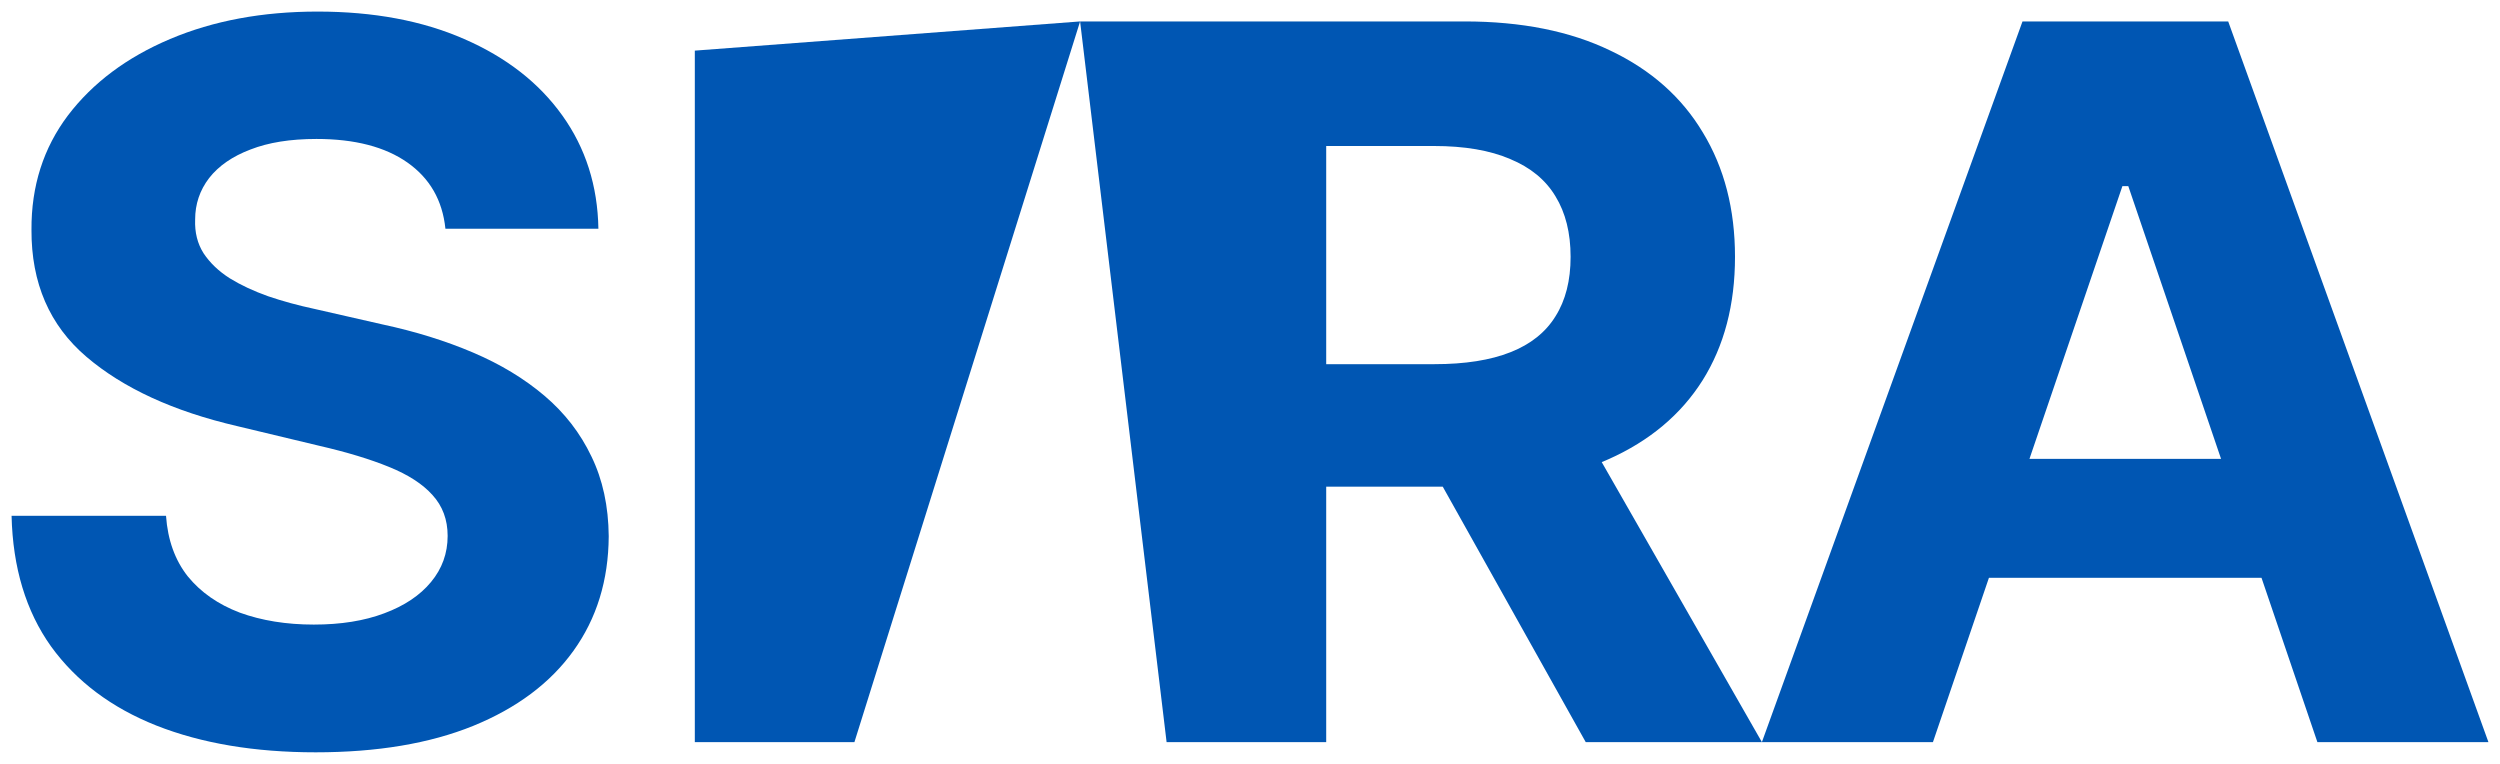 <svg width="108" height="33" viewBox="0 0 108 33" fill="none" xmlns="http://www.w3.org/2000/svg">
<path d="M19.242 9.88C19.115 8.653 18.568 7.701 17.602 7.022C16.636 6.343 15.325 6.003 13.669 6.003C12.544 6.003 11.594 6.155 10.819 6.459C10.044 6.753 9.449 7.163 9.035 7.691C8.632 8.217 8.43 8.815 8.43 9.484C8.409 10.042 8.531 10.528 8.796 10.944C9.072 11.359 9.449 11.719 9.927 12.023C10.405 12.317 10.957 12.575 11.583 12.798C12.209 13.011 12.878 13.194 13.589 13.346L16.519 14.014C17.942 14.319 19.248 14.724 20.437 15.231C21.626 15.737 22.655 16.361 23.526 17.101C24.396 17.84 25.07 18.712 25.548 19.715C26.037 20.718 26.286 21.869 26.297 23.166C26.286 25.071 25.776 26.723 24.768 28.122C23.77 29.51 22.326 30.59 20.437 31.36C18.558 32.12 16.291 32.5 13.637 32.5C11.004 32.5 8.711 32.115 6.758 31.345C4.815 30.574 3.297 29.434 2.204 27.924C1.121 26.404 0.553 24.524 0.5 22.284H7.172C7.246 23.328 7.56 24.2 8.112 24.899C8.674 25.588 9.423 26.11 10.357 26.465C11.302 26.809 12.368 26.982 13.557 26.982C14.725 26.982 15.739 26.82 16.599 26.495C17.47 26.171 18.144 25.72 18.621 25.142C19.099 24.565 19.338 23.901 19.338 23.151C19.338 22.451 19.12 21.864 18.685 21.387C18.26 20.911 17.634 20.506 16.806 20.171C15.989 19.837 14.985 19.533 13.796 19.259L10.245 18.408C7.496 17.769 5.325 16.771 3.733 15.413C2.14 14.055 1.349 12.226 1.36 9.925C1.349 8.04 1.875 6.393 2.936 4.985C4.009 3.576 5.479 2.476 7.347 1.686C9.216 0.895 11.339 0.5 13.717 0.5C16.137 0.5 18.25 0.895 20.054 1.686C21.87 2.476 23.282 3.576 24.29 4.985C25.299 6.393 25.819 8.025 25.851 9.88H19.242Z" fill="#0056B3"/>
<path d="M46.66 0.926L36.911 32.059H30.016V2.187L46.66 0.926Z" fill="#0056B3"/>
<path d="M50.397 32.059L46.66 0.926H63.264C65.727 0.926 67.829 1.346 69.57 2.187C71.321 3.018 72.653 4.199 73.566 5.729C74.49 7.25 74.952 9.038 74.952 11.096C74.952 13.163 74.485 14.942 73.55 16.432C72.616 17.911 71.263 19.046 69.49 19.837C67.728 20.627 65.594 21.023 63.089 21.023H54.474V15.732H61.974C63.29 15.732 64.384 15.56 65.254 15.215C66.125 14.871 66.772 14.354 67.197 13.665C67.632 12.976 67.85 12.119 67.85 11.096C67.85 10.062 67.632 9.19 67.197 8.481C66.772 7.772 66.119 7.234 65.238 6.87C64.368 6.495 63.269 6.307 61.942 6.307H57.292V32.059H50.397ZM68.009 17.891L76.114 32.059H68.503L60.573 17.891H68.009Z" fill="#0056B3"/>
<path d="M83.503 32.059H76.114L87.372 0.926H96.258L107.5 32.059H100.111L91.942 8.04H91.688L83.503 32.059ZM83.041 19.822H100.494V24.96H83.041V19.822Z" fill="#0056B3"/>
</svg>
